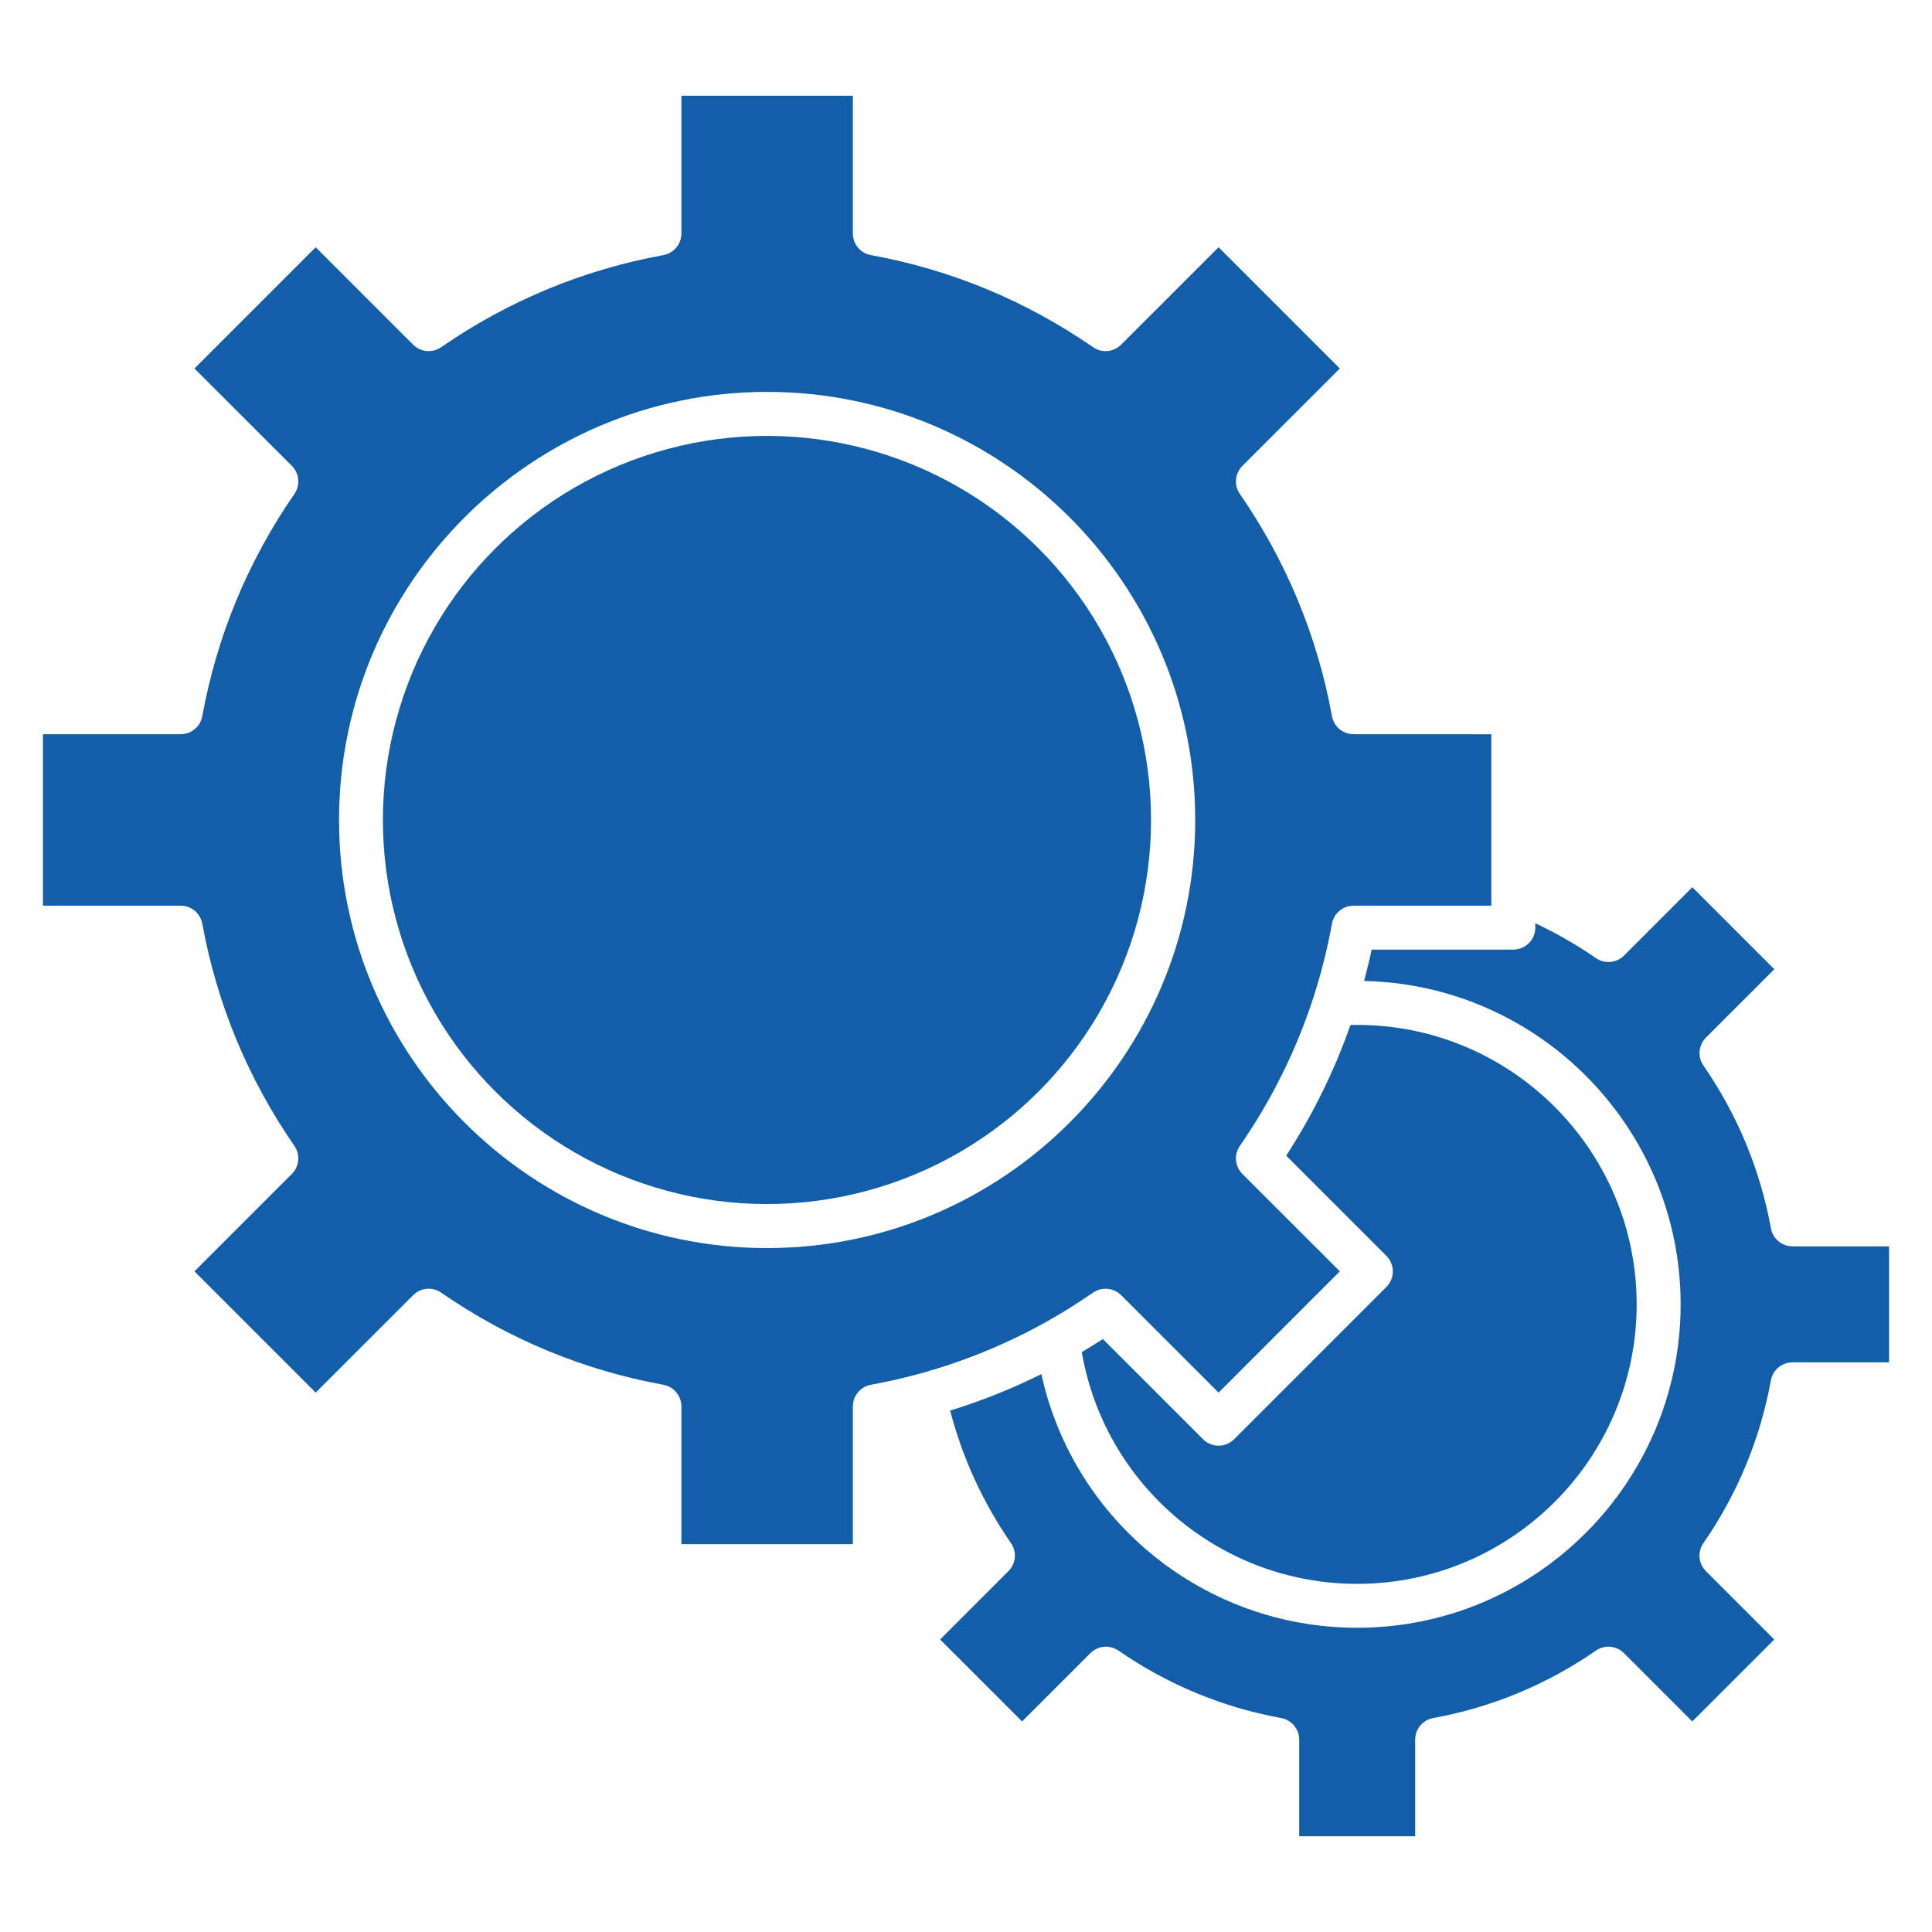 <!-- icon666.com - MILLIONS OF FREE VECTOR ICONS --><svg id="Layer_1" enable-background="new 0 0 450 450" viewBox="0 0 450 450" xmlns="http://www.w3.org/2000/svg"><g><g><g id="XMLID_1_"><path fill="#135EA8" d="m440 290.31v27.01h-22.49c-2.48 0-4.6 1.76-5.04 4.2-2.5 13.68-7.78 26.43-15.71 37.9-1.41 2.04-1.16 4.78.58 6.53l15.92 15.92-19.1 19.09-15.91-15.91c-1.75-1.75-4.49-2.01-6.53-.59-11.47 7.92-24.23 13.21-37.9 15.71-2.44.44-4.2 2.56-4.2 5.04v22.49h-27.01v-22.49c0-2.48-1.76-4.6-4.2-5.04-13.67-2.5-26.42-7.79-37.9-15.71-2.04-1.41-4.78-1.16-6.53.58l-15.92 15.92-19.09-19.09 15.91-15.92c1.75-1.75 2.01-4.49.59-6.53-6.54-9.47-11.29-19.83-14.16-30.87 7.31-2.25 14.39-5.09 21.24-8.49 7.47 34.15 37.9 59.08 73.56 59.08 41.54 0 75.34-33.8 75.34-75.33 0-41.01-32.93-74.47-73.73-75.32.65-2.42 1.24-4.85 1.76-7.31h33c2.83 0 5.12-2.29 5.12-5.12v-1.02c4.91 2.31 9.64 5.03 14.13 8.13 2.04 1.4 4.78 1.15 6.53-.59l15.91-15.92 19.1 19.1-15.92 15.91c-1.74 1.75-2 4.49-.58 6.53 7.92 11.47 13.21 24.23 15.71 37.9.44 2.44 2.56 4.2 5.04 4.2z"></path><path fill="#135EA8" d="m381.21 303.82c0 35.89-29.2 65.09-65.1 65.09-31.81 0-58.82-22.98-64.14-53.98 1.65-.97 3.29-2 4.9-3.04l23.34 23.34c.96.96 2.26 1.5 3.62 1.5 1.35 0 2.65-.54 3.61-1.5l35.48-35.48c.96-.96 1.5-2.26 1.5-3.62 0-1.35-.54-2.65-1.5-3.61l-23.34-23.34c6.23-9.6 11.23-19.78 14.97-30.44.52-.01 1.04-.02 1.56-.02 35.9 0 65.1 29.2 65.1 65.1z"></path><path fill="#135EA8" d="m315.28 171.01c-2.48 0-4.6-1.77-5.04-4.21-3.41-18.67-10.64-36.08-21.45-51.75-1.41-2.04-1.16-4.78.58-6.53l22.7-22.69-28.24-28.24-22.7 22.69c-1.75 1.75-4.49 2-6.53.59-15.67-10.83-33.09-18.05-51.75-21.45-2.44-.44-4.2-2.56-4.2-5.04v-32.08h-39.94v32.08c0 2.47-1.77 4.59-4.2 5.04-18.68 3.41-36.09 10.63-51.76 21.45-2.03 1.4-4.78 1.16-6.53-.59l-22.69-22.69-28.24 28.24 22.7 22.69c1.74 1.75 2 4.5.58 6.53-10.83 15.68-18.05 33.09-21.45 51.75-.44 2.44-2.56 4.21-5.04 4.21h-32.08v39.94h32.08c2.47 0 4.59 1.76 5.04 4.2 3.41 18.67 10.63 36.09 21.45 51.75 1.4 2.04 1.16 4.78-.59 6.53l-22.69 22.69 28.24 28.24 22.7-22.69c1.74-1.75 4.49-2 6.52-.59 15.68 10.83 33.09 18.06 51.76 21.46 2.43.45 4.2 2.57 4.2 5.04v32.08h39.94v-32.08c0-2.47 1.76-4.59 4.2-5.04 3.67-.68 7.31-1.49 10.88-2.46 10.43-2.82 20.42-6.88 29.87-12.14.01 0 .03-.01.04-.02.14-.09.29-.17.44-.25.02-.02.04-.03.06-.04 3.56-2.01 7.05-4.2 10.46-6.55 2.04-1.4 4.79-1.16 6.53.59l22.7 22.7 28.24-28.25-22.7-22.69c-1.74-1.75-2-4.49-.58-6.53 7.4-10.71 13.1-22.21 17.07-34.39.05-.2.11-.41.19-.61 0 0 .01-.01.01-.02 1.74-5.45 3.14-11.02 4.18-16.73.44-2.44 2.56-4.2 5.04-4.2h32.08v-3.21c-.01-.22-.01-.41 0-.61v-36.11zm-136.6 119.69c-54.98 0-99.71-44.73-99.71-99.71 0-54.99 44.73-99.71 99.71-99.71s99.71 44.72 99.71 99.71c0 54.97-44.73 99.71-99.71 99.71z"></path><ellipse cx="178.68" cy="190.99" rx="89.47" ry="89.47" transform="matrix(.707 -.707 .707 .707 -82.716 182.286)" fill="#135EA8"></ellipse></g></g></g></svg>